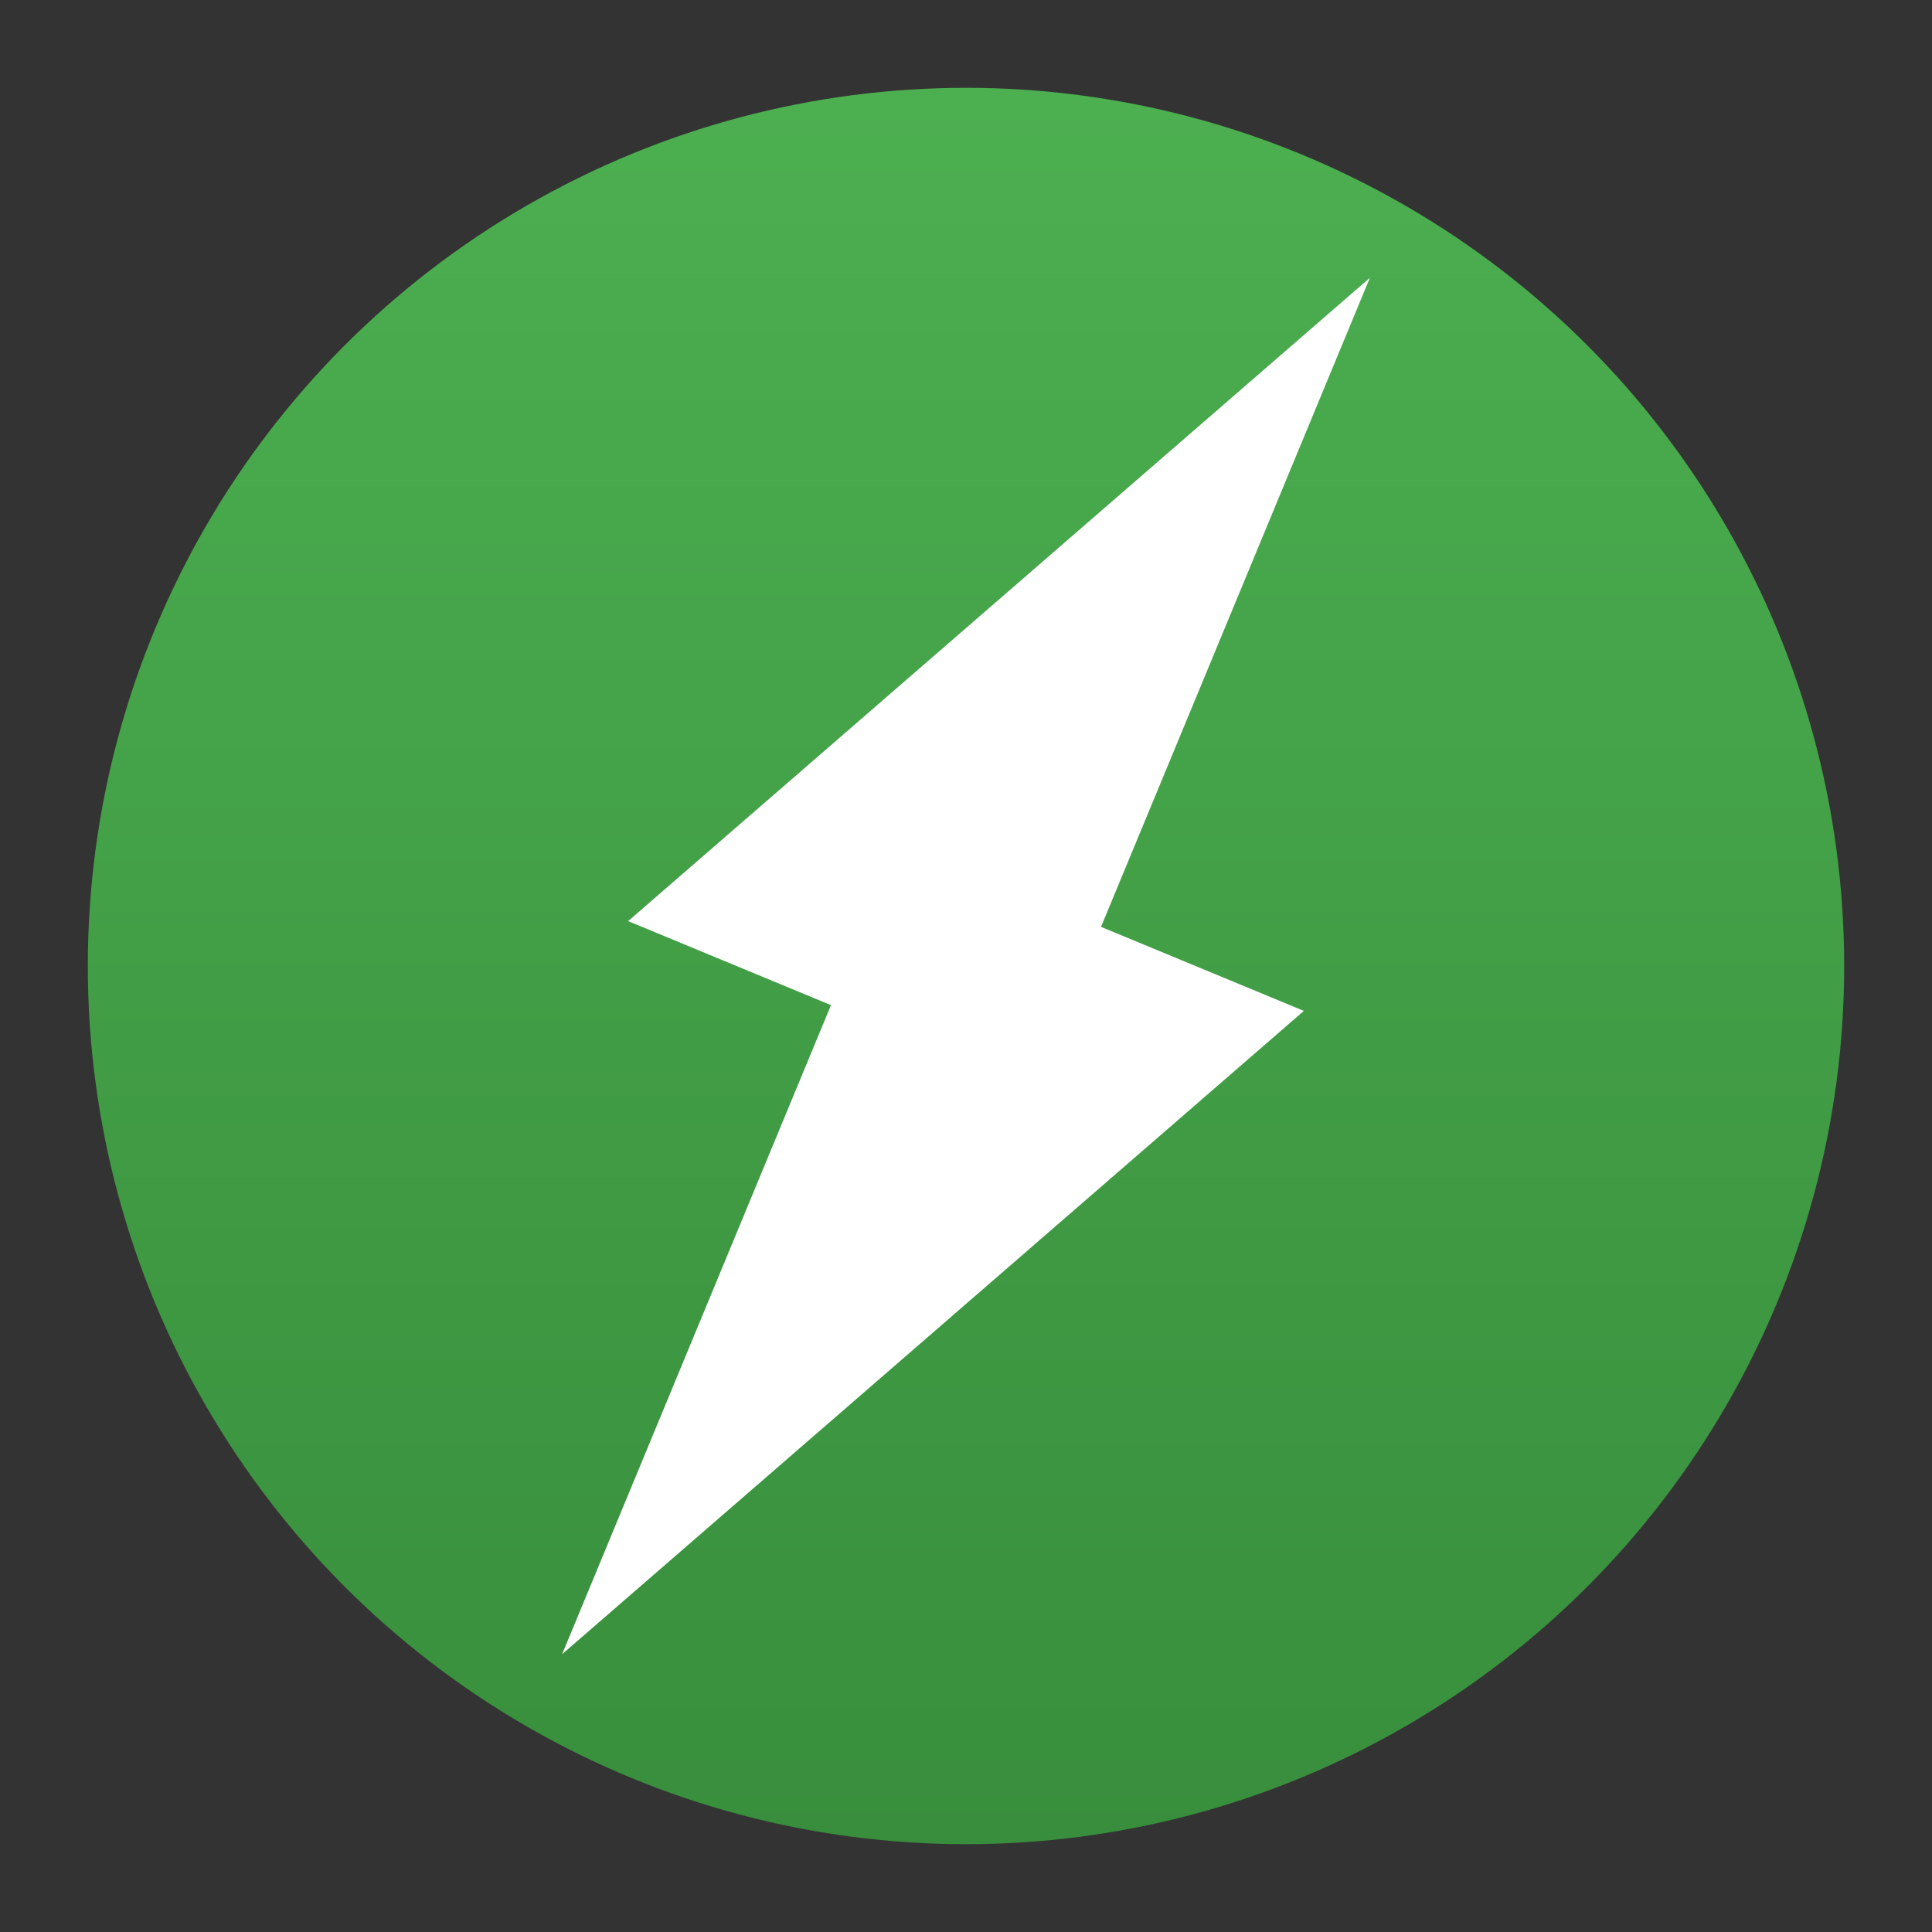 <svg xmlns="http://www.w3.org/2000/svg" viewBox="0 0 22 22">
  <rect x="0" y="0" width="22" height="22" fill="#333333" stroke="none"/>
  <defs>
    <linearGradient id="background" x1="0" y1="0%" x2="0" y2="100%">
      <stop offset="0%" style="stop-color:#4CAF50"/> <!-- Green 500 -->
      <stop offset="100%" style="stop-color:#388E3C"/> <!-- Green 700 -->
    </linearGradient>
    <style type="text/css">
      .symbol { fill: white }
    </style>
  </defs>
  <g transform="translate(11,11)">
    <circle style="fill:url(#background)" r="10"/>
    <path class="symbol" transform="rotate(22.5)" d="m 1.25,-9 l -5,10 h 2.5 v 8 l 5,-10 h -2.5"/>
  </g>
</svg>

